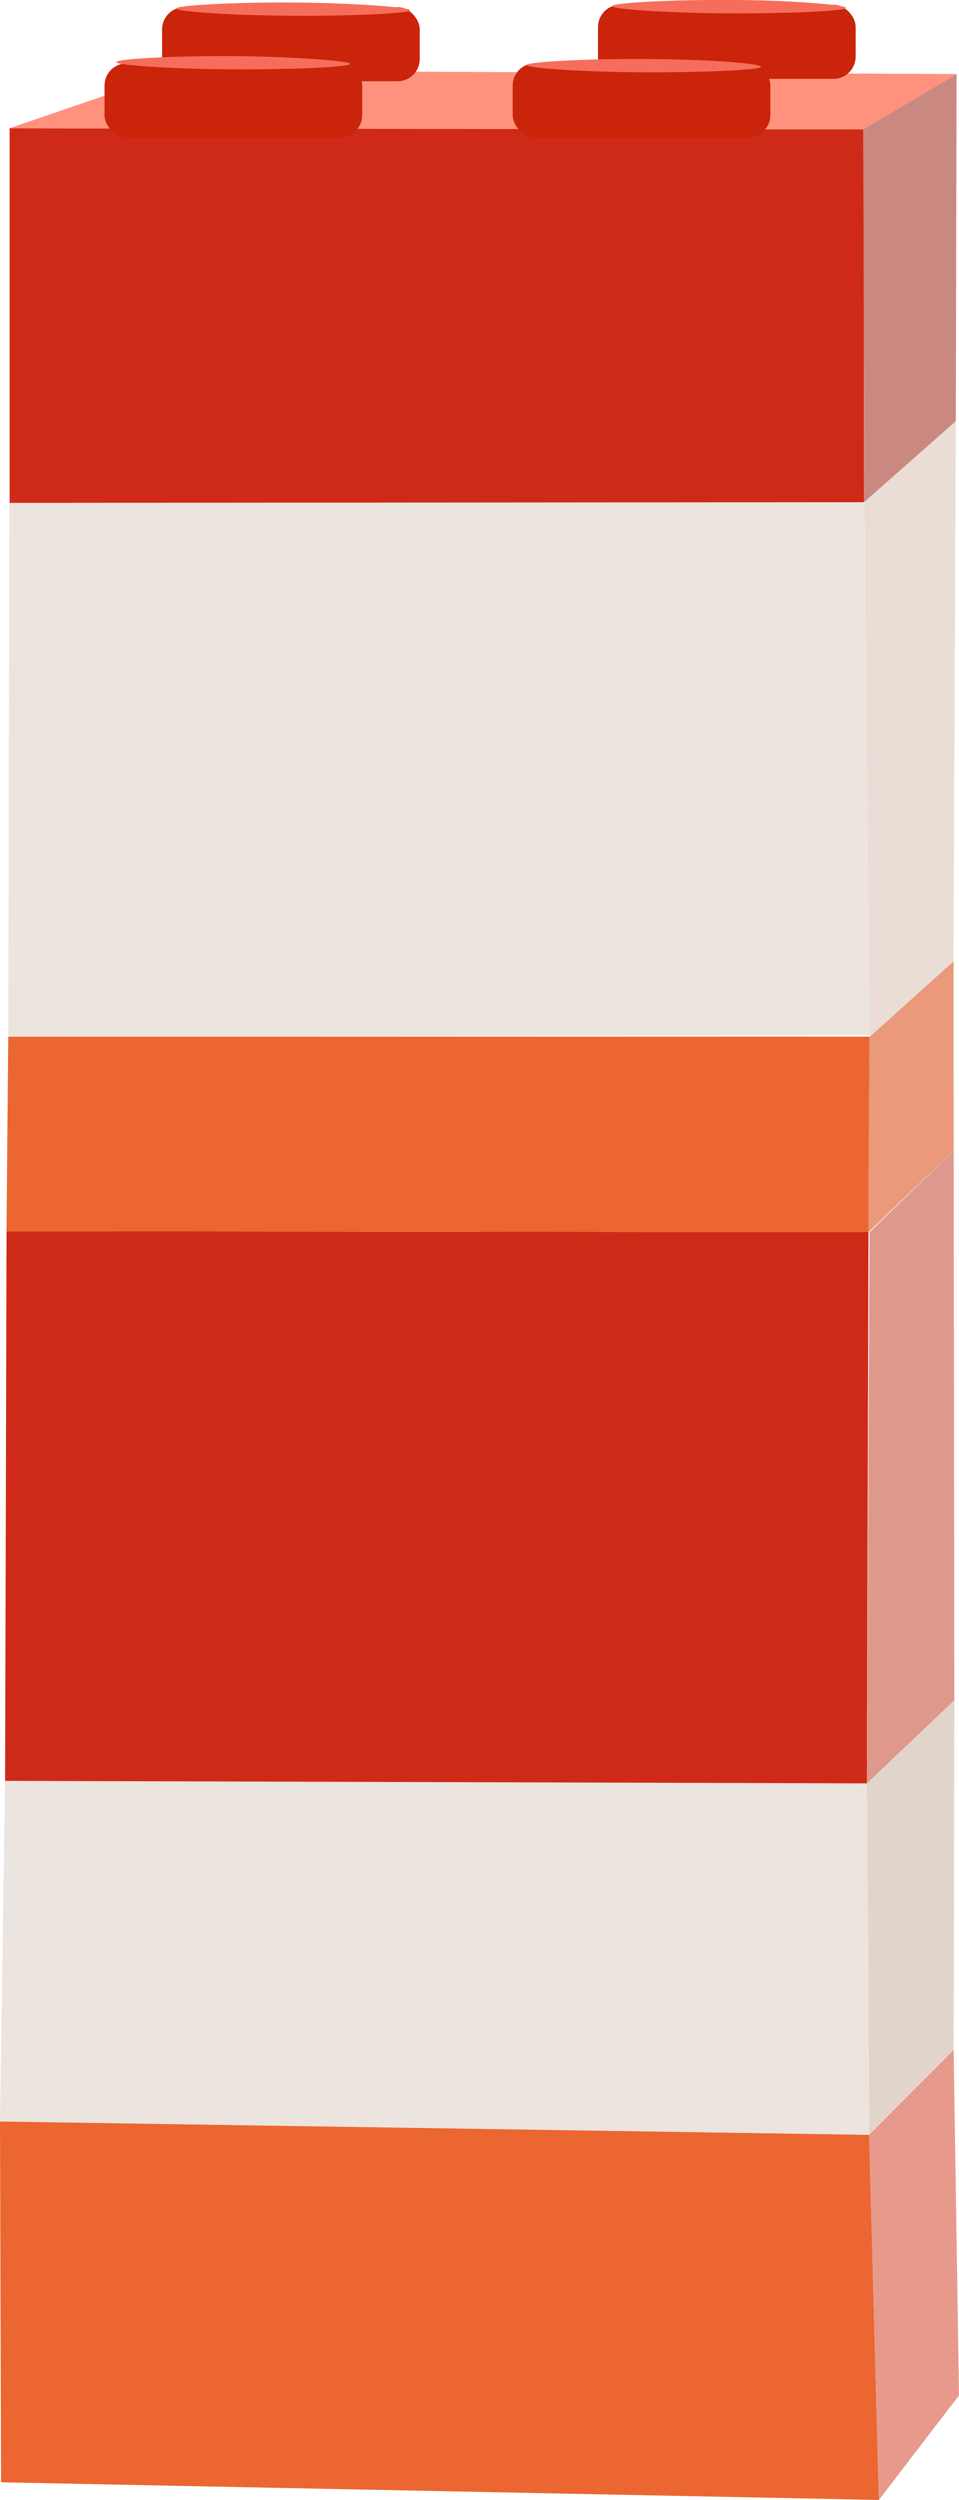 <svg xmlns="http://www.w3.org/2000/svg" viewBox="0 0 71.83 187.07"><defs><style>.cls-1{fill:#eb6630;}.cls-2{fill:#ece4de;}.cls-3{fill:#cf2a17;}.cls-4{fill:#e79a8b;}.cls-5{fill:#e1d4cb;}.cls-6{fill:#df988c;}.cls-7{fill:#ea9a7a;}.cls-8{fill:#e9ddd6;}.cls-9{fill:#c98981;}.cls-10{fill:#ff927c;}.cls-11{fill:#ca240a;}.cls-12{fill:#f66e5b;}</style></defs><g id="Layer_2" data-name="Layer 2"><g id="Layer_1-2" data-name="Layer 1"><path class="cls-1" d="M65.83,187.07.08,185.75l-.08-27,65.1,1Z"/><path class="cls-2" d="M65.1,159.74l-65.1-1,.38-25.53,64.55.19Q65,146.59,65.1,159.74Z"/><path class="cls-3" d="M64.93,133.45.38,133.26Q.44,112.7.49,92.13l64.56.07Z"/><path class="cls-1" d="M65.05,92.2.49,92.13q.06-7.27.13-14.56l64.51,0Q65.08,84.89,65.05,92.2Z"/><path class="cls-2" d="M65.12,77.45l-64.5.12L.7,37.63l64-.05Q64.91,57.52,65.12,77.45Z"/><path class="cls-3" d="M64.72,37.58l-64,.05V9.6l64,.08Q64.68,23.63,64.72,37.58Z"/><path class="cls-4" d="M71.83,179.25l-6,7.82-.73-27.33,6.33-6.34Q71.63,166.33,71.83,179.25Z"/><path class="cls-5" d="M71.43,153.4l-6.33,6.34q-.07-13.14-.17-26.29l6.55-6.22Q71.47,140.33,71.43,153.4Z"/><path class="cls-6" d="M71.48,127.23l-6.55,6.22q.1-20.62.2-41.25l6.3-6.09Q71.46,106.66,71.48,127.23Z"/><path class="cls-7" d="M71.43,86.11,65.05,92.2q0-7.31.08-14.61l6.29-5.66Q71.42,79,71.43,86.11Z"/><path class="cls-8" d="M71.42,71.93l-6.29,5.66q-.21-20-.41-40l6.87-6.06Z"/><path class="cls-9" d="M71.59,31.52l-6.87,6.06q0-13.95-.07-27.9l7-4.14Z"/><path class="cls-10" d="M64.65,9.68.7,9.6,13.29,5.29l58.39.25Z"/><rect class="cls-11" x="12.14" y="0.54" width="19.3" height="5.54" rx="1.66"/><path class="cls-12" d="M30.72.77c0,.25-4.71.43-8.51.41-4.07,0-9-.28-9-.54s4.74-.49,9-.45C26.21.22,30.73.53,30.72.77Z"/><rect class="cls-11" x="7.83" y="4.74" width="19.3" height="5.54" rx="1.66"/><path class="cls-12" d="M26.23,4.78c0,.25-4.71.43-8.52.41-4.07,0-9-.28-9-.54s4.74-.49,9-.45C21.71,4.24,26.23,4.54,26.23,4.78Z"/><rect class="cls-11" x="44.79" y="0.36" width="19.3" height="5.54" rx="1.66"/><path class="cls-12" d="M63.36.59c0,.25-4.7.43-8.51.41-4.07,0-9-.28-9-.54s4.74-.5,9-.46C58.85,0,63.37.35,63.36.59Z"/><rect class="cls-11" x="38.4" y="4.74" width="19.3" height="5.54" rx="1.66"/><path class="cls-12" d="M57,5c0,.25-4.71.43-8.52.41-4.07,0-9-.28-9-.54s4.74-.49,9-.45C52.46,4.42,57,4.72,57,5Z"/></g></g></svg>